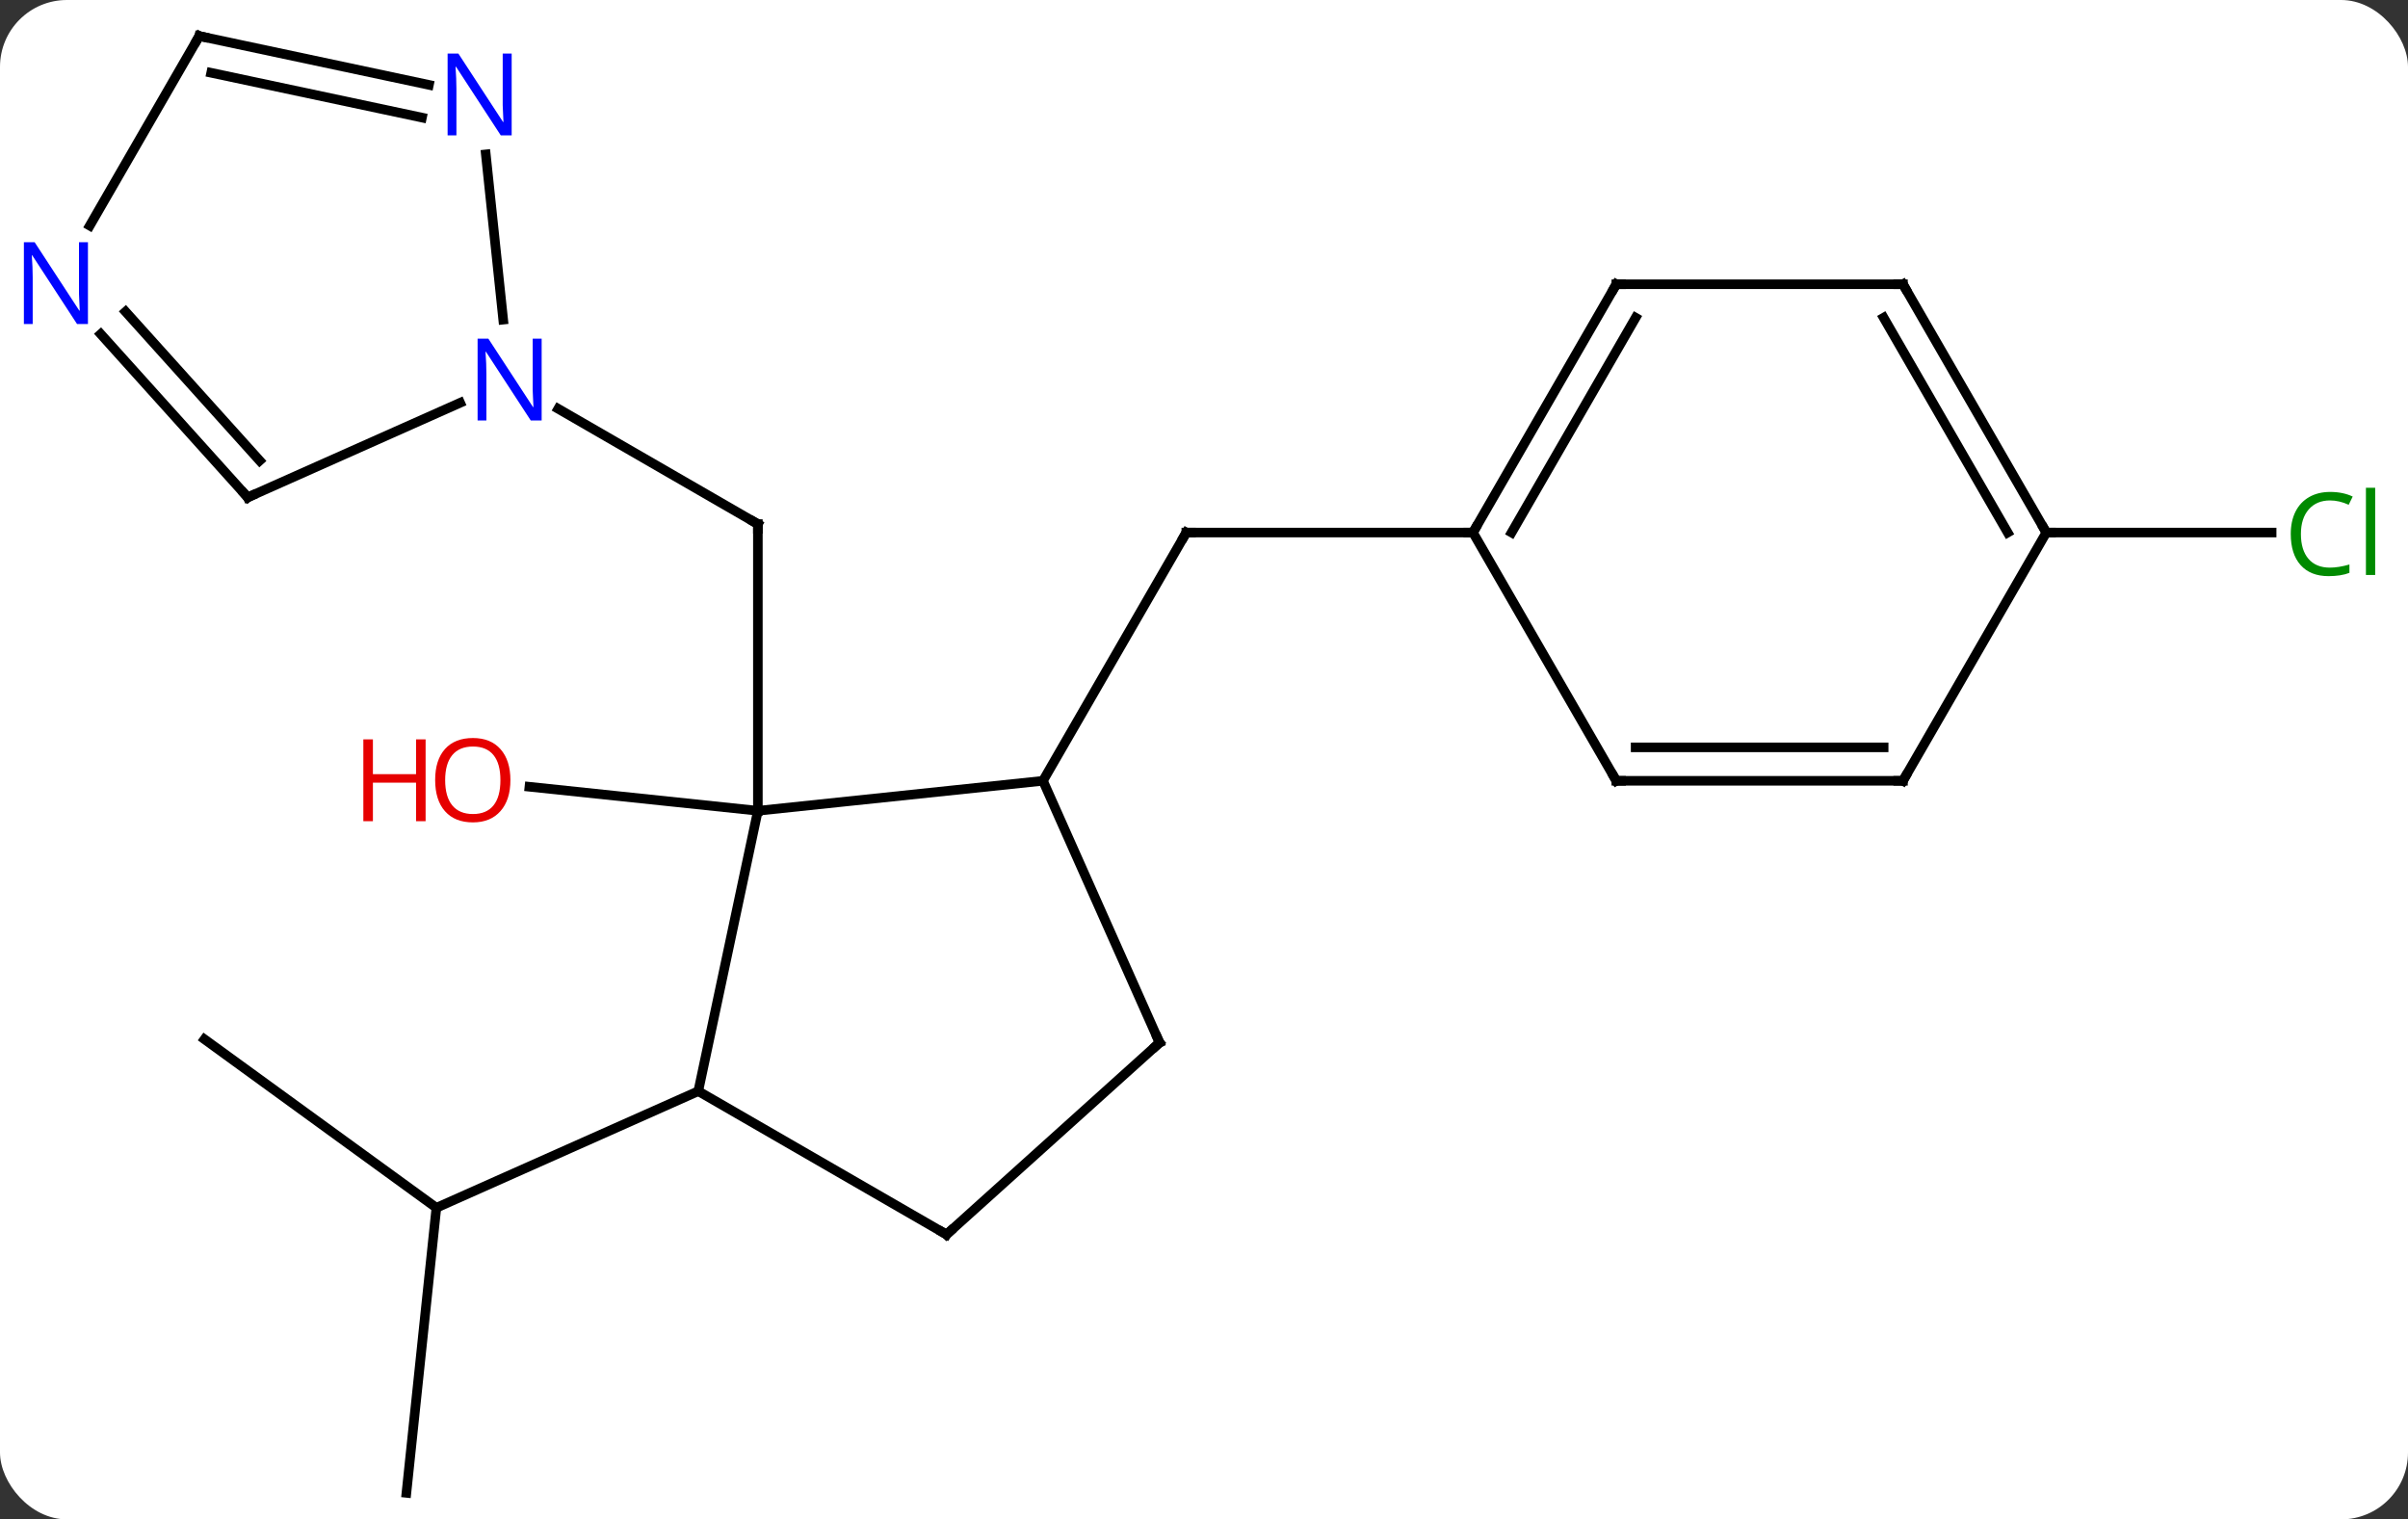 <svg width="252" viewBox="0 0 252 159" style="fill-opacity:1; color-rendering:auto; color-interpolation:auto; text-rendering:auto; stroke:black; stroke-linecap:square; stroke-miterlimit:10; shape-rendering:auto; stroke-opacity:1; fill:black; stroke-dasharray:none; font-weight:normal; stroke-width:1; font-family:'Open Sans'; font-style:normal; stroke-linejoin:miter; font-size:12; stroke-dashoffset:0; image-rendering:auto;" height="159" class="cas-substance-image" xmlns:xlink="http://www.w3.org/1999/xlink" xmlns="http://www.w3.org/2000/svg"><rect x="0" y="0" width="252" height="159" fill="#333333" stroke="none"/><svg class="cas-substance-single-component"><rect y="0" x="0" width="252" stroke="none" ry="7" rx="7" height="159" fill="white" class="cas-substance-group"/><svg y="0" x="0" width="252" viewBox="0 0 252 159" style="fill:black;" height="159" class="cas-substance-single-component-image"><svg><g><g transform="translate(125,80)" style="text-rendering:geometricPrecision; color-rendering:optimizeQuality; color-interpolation:linearRGB; stroke-linecap:butt; image-rendering:optimizeQuality;"><line y2="4.845" y1="-25.155" x2="-45.687" x1="-45.687" style="fill:none;"/><line y2="-37.22" y1="-25.155" x2="-66.583" x1="-45.687" style="fill:none;"/><line y2="4.845" y1="2.333" x2="-45.687" x1="-69.596" style="fill:none;"/><line y2="1.71" y1="-24.27" x2="-15.852" x1="-0.852" style="fill:none;"/><line y2="-24.27" y1="-24.27" x2="29.148" x1="-0.852" style="fill:none;"/><line y2="28.758" y1="46.392" x2="-103.602" x1="-79.332" style="fill:none;"/><line y2="76.227" y1="46.392" x2="-82.467" x1="-79.332" style="fill:none;"/><line y2="34.191" y1="46.392" x2="-51.924" x1="-79.332" style="fill:none;"/><line y2="-24.27" y1="-24.27" x2="89.148" x1="112.73" style="fill:none;"/><line y2="1.71" y1="4.845" x2="-15.852" x1="-45.687" style="fill:none;"/><line y2="34.191" y1="4.845" x2="-51.924" x1="-45.687" style="fill:none;"/><line y2="29.115" y1="1.71" x2="-3.651" x1="-15.852" style="fill:none;"/><line y2="49.191" y1="34.191" x2="-25.944" x1="-51.924" style="fill:none;"/><line y2="49.191" y1="29.115" x2="-25.944" x1="-3.651" style="fill:none;"/><line y2="-27.951" y1="-37.849" x2="-99.075" x1="-76.846" style="fill:none;"/><line y2="-63.845" y1="-46.55" x2="-74.159" x1="-72.34" style="fill:none;"/><line y2="-45.038" y1="-27.951" x2="-114.458" x1="-99.075" style="fill:none;"/><line y2="-47.38" y1="-31.795" x2="-111.857" x1="-97.826" style="fill:none;"/><line y2="-76.227" y1="-71.118" x2="-104.148" x1="-80.113" style="fill:none;"/><line y2="-72.383" y1="-67.695" x2="-102.899" x1="-80.841" style="fill:none;"/><line y2="-76.227" y1="-56.385" x2="-104.148" x1="-115.604" style="fill:none;"/><line y2="-50.253" y1="-24.27" x2="44.148" x1="29.148" style="fill:none;"/><line y2="-46.753" y1="-24.27" x2="46.169" x1="33.19" style="fill:none;"/><line y2="1.71" y1="-24.27" x2="44.148" x1="29.148" style="fill:none;"/><line y2="-50.253" y1="-50.253" x2="74.148" x1="44.148" style="fill:none;"/><line y2="1.71" y1="1.71" x2="74.148" x1="44.148" style="fill:none;"/><line y2="-1.79" y1="-1.79" x2="72.127" x1="46.169" style="fill:none;"/><line y2="-24.27" y1="-50.253" x2="89.148" x1="74.148" style="fill:none;"/><line y2="-24.27" y1="-46.753" x2="85.107" x1="72.127" style="fill:none;"/><line y2="-24.27" y1="1.71" x2="89.148" x1="74.148" style="fill:none;"/><path style="fill:none; stroke-miterlimit:5;" d="M-45.687 -24.655 L-45.687 -25.155 L-46.12 -25.405"/></g><g transform="translate(125,80)" style="stroke-linecap:butt; fill:rgb(230,0,0); text-rendering:geometricPrecision; color-rendering:optimizeQuality; image-rendering:optimizeQuality; font-family:'Open Sans'; stroke:rgb(230,0,0); color-interpolation:linearRGB; stroke-miterlimit:5;"><path style="stroke:none;" d="M-71.585 1.64 Q-71.585 3.702 -72.624 4.882 Q-73.663 6.062 -75.506 6.062 Q-77.397 6.062 -78.428 4.897 Q-79.46 3.733 -79.46 1.624 Q-79.46 -0.47 -78.428 -1.618 Q-77.397 -2.767 -75.506 -2.767 Q-73.647 -2.767 -72.616 -1.595 Q-71.585 -0.423 -71.585 1.64 ZM-78.413 1.64 Q-78.413 3.374 -77.67 4.28 Q-76.928 5.187 -75.506 5.187 Q-74.085 5.187 -73.358 4.288 Q-72.631 3.39 -72.631 1.64 Q-72.631 -0.095 -73.358 -0.985 Q-74.085 -1.876 -75.506 -1.876 Q-76.928 -1.876 -77.67 -0.978 Q-78.413 -0.079 -78.413 1.64 Z"/><path style="stroke:none;" d="M-80.46 5.937 L-81.46 5.937 L-81.46 1.905 L-85.975 1.905 L-85.975 5.937 L-86.975 5.937 L-86.975 -2.626 L-85.975 -2.626 L-85.975 1.015 L-81.46 1.015 L-81.46 -2.626 L-80.46 -2.626 L-80.46 5.937 Z"/><path style="fill:none; stroke:black;" d="M-1.102 -23.837 L-0.852 -24.27 L-0.352 -24.27"/><path style="fill:rgb(0,138,0); stroke:none;" d="M118.839 -27.629 Q117.433 -27.629 116.613 -26.692 Q115.793 -25.754 115.793 -24.114 Q115.793 -22.442 116.582 -21.52 Q117.371 -20.598 118.824 -20.598 Q119.73 -20.598 120.871 -20.926 L120.871 -20.051 Q119.98 -19.707 118.683 -19.707 Q116.793 -19.707 115.761 -20.864 Q114.73 -22.02 114.73 -24.129 Q114.73 -25.457 115.222 -26.45 Q115.714 -27.442 116.652 -27.981 Q117.589 -28.52 118.855 -28.52 Q120.199 -28.52 121.214 -28.036 L120.793 -27.176 Q119.808 -27.629 118.839 -27.629 ZM123.566 -19.832 L122.597 -19.832 L122.597 -28.957 L123.566 -28.957 L123.566 -19.832 Z"/><path style="fill:none; stroke:black;" d="M-3.854 28.658 L-3.651 29.115 L-4.022 29.45"/><path style="fill:none; stroke:black;" d="M-26.377 48.941 L-25.944 49.191 L-25.573 48.856"/><path style="fill:rgb(0,5,255); stroke:none;" d="M-68.315 -35.999 L-69.456 -35.999 L-74.144 -43.186 L-74.19 -43.186 Q-74.097 -41.921 -74.097 -40.874 L-74.097 -35.999 L-75.019 -35.999 L-75.019 -44.561 L-73.894 -44.561 L-69.222 -37.405 L-69.175 -37.405 Q-69.175 -37.561 -69.222 -38.421 Q-69.269 -39.28 -69.253 -39.655 L-69.253 -44.561 L-68.315 -44.561 L-68.315 -35.999 Z"/><path style="fill:none; stroke:black;" d="M-98.618 -28.154 L-99.075 -27.951 L-99.409 -28.323"/><path style="fill:rgb(0,5,255); stroke:none;" d="M-71.453 -65.834 L-72.594 -65.834 L-77.282 -73.021 L-77.328 -73.021 Q-77.235 -71.756 -77.235 -70.709 L-77.235 -65.834 L-78.157 -65.834 L-78.157 -74.396 L-77.032 -74.396 L-72.36 -67.24 L-72.313 -67.24 Q-72.313 -67.396 -72.36 -68.256 Q-72.407 -69.115 -72.391 -69.49 L-72.391 -74.396 L-71.453 -74.396 L-71.453 -65.834 Z"/><path style="fill:rgb(0,5,255); stroke:none;" d="M-115.796 -46.091 L-116.937 -46.091 L-121.625 -53.278 L-121.671 -53.278 Q-121.578 -52.013 -121.578 -50.966 L-121.578 -46.091 L-122.5 -46.091 L-122.5 -54.653 L-121.375 -54.653 L-116.703 -47.497 L-116.656 -47.497 Q-116.656 -47.653 -116.703 -48.513 Q-116.75 -49.372 -116.734 -49.747 L-116.734 -54.653 L-115.796 -54.653 L-115.796 -46.091 Z"/><path style="fill:none; stroke:black;" d="M-103.659 -76.123 L-104.148 -76.227 L-104.398 -75.794"/><path style="fill:none; stroke:black;" d="M29.398 -24.703 L29.148 -24.27 L28.648 -24.27"/><path style="fill:none; stroke:black;" d="M43.898 -49.82 L44.148 -50.253 L44.648 -50.253"/><path style="fill:none; stroke:black;" d="M43.898 1.277 L44.148 1.71 L44.648 1.71"/><path style="fill:none; stroke:black;" d="M73.648 -50.253 L74.148 -50.253 L74.398 -49.82"/><path style="fill:none; stroke:black;" d="M73.648 1.71 L74.148 1.71 L74.398 1.277"/><path style="fill:none; stroke:black;" d="M88.898 -24.703 L89.148 -24.27 L89.648 -24.27"/></g></g></svg></svg></svg></svg>